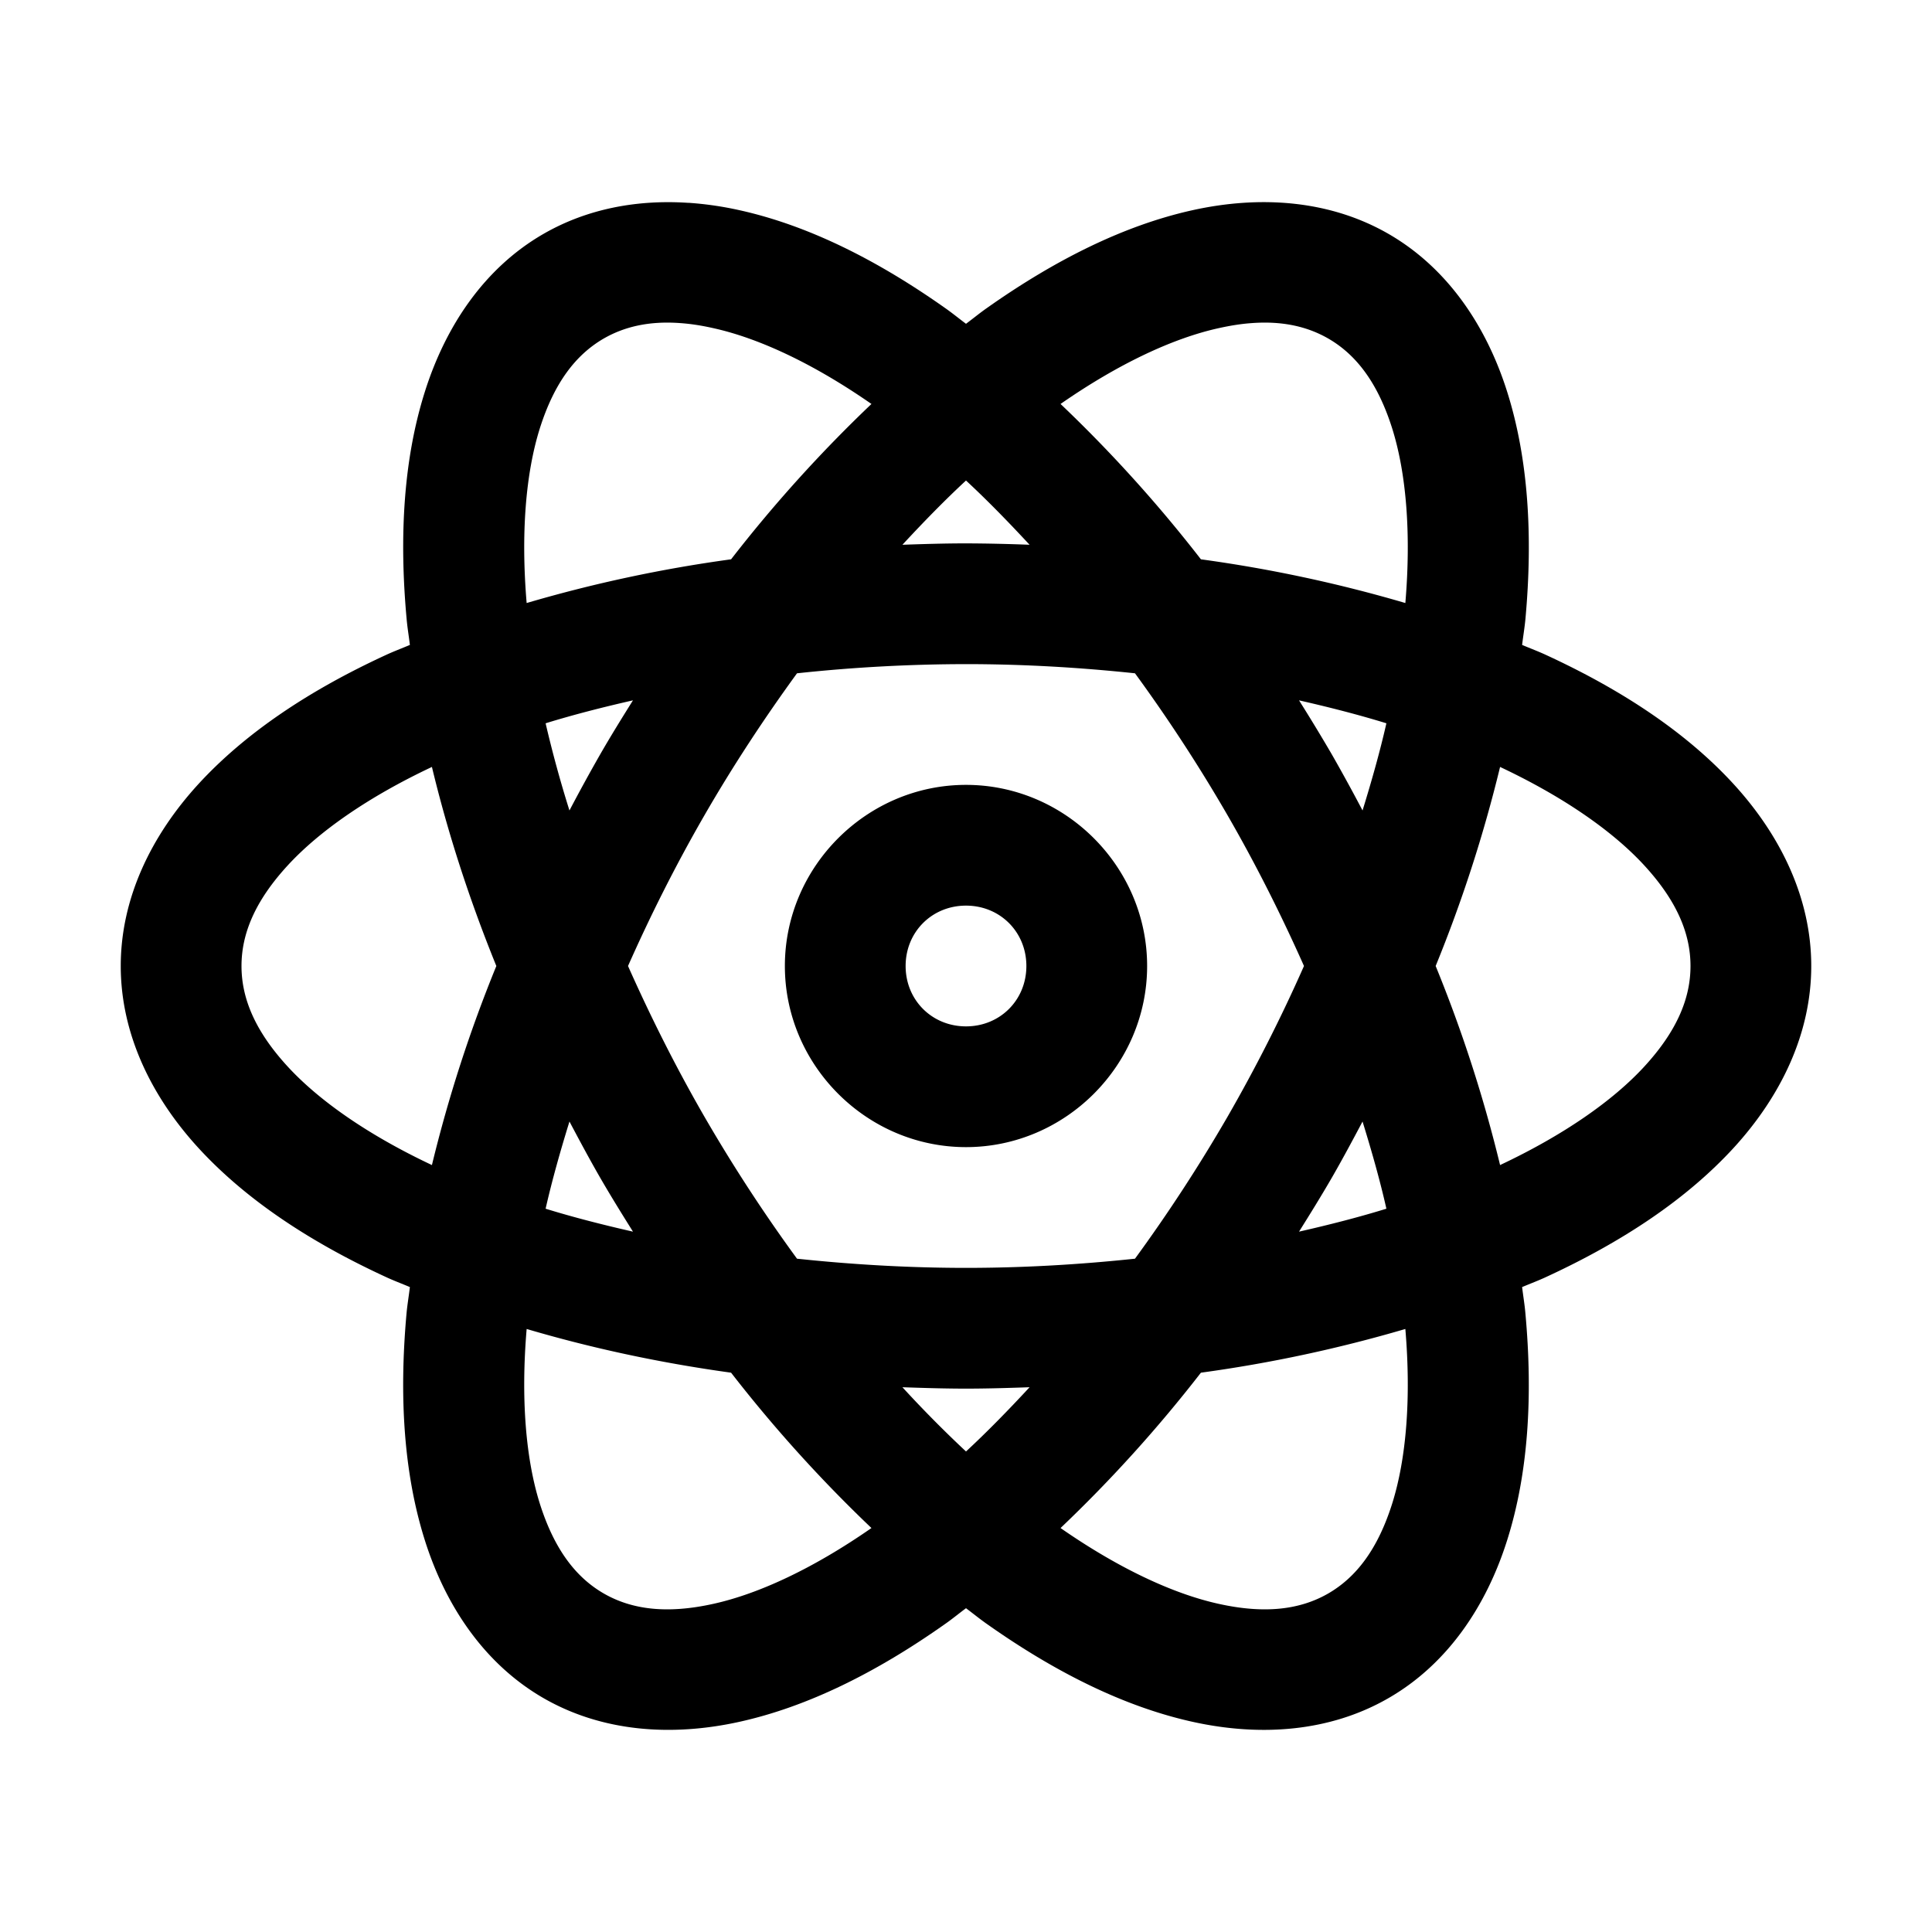 <svg xmlns="http://www.w3.org/2000/svg" width="1em" height="1em" viewBox="0 0 32 32"><path fill="currentColor" d="M11.404 3.36c-.845-.057-1.676.095-2.404.515c-.971.56-1.618 1.517-1.965 2.62c-.347 1.1-.427 2.37-.3 3.757c.012.14.037.287.054.43c-.132.056-.272.108-.4.168c-1.264.583-2.323 1.287-3.104 2.138C2.505 13.84 2 14.878 2 16c0 1.121.505 2.16 1.285 3.012c.78.851 1.84 1.555 3.104 2.138c.128.06.268.112.4.168c-.017.143-.042.29-.055.43c-.126 1.387-.046 2.656.301 3.758c.347 1.102.994 2.058 1.965 2.619c.971.56 2.122.643 3.25.393c1.128-.25 2.267-.817 3.404-1.62c.115-.08.23-.175.346-.261c.115.086.23.18.346.261c1.137.803 2.276 1.37 3.404 1.62c1.128.25 2.279.168 3.25-.393c.971-.56 1.618-1.517 1.965-2.62c.347-1.1.427-2.37.3-3.757c-.012-.14-.037-.287-.054-.43c.132-.056.272-.108.4-.168c1.264-.583 2.323-1.287 3.104-2.138C29.495 18.16 30 17.122 30 16c0-1.121-.505-2.16-1.285-3.012c-.78-.851-1.84-1.555-3.104-2.138c-.128-.06-.268-.112-.4-.168c.017-.143.042-.29.055-.43c.126-1.387.046-2.656-.301-3.758c-.347-1.102-.994-2.058-1.965-2.619c-.971-.56-2.122-.643-3.25-.393c-1.128.25-2.267.817-3.404 1.62c-.115.08-.23.175-.346.261c-.115-.086-.23-.18-.346-.261c-1.137-.803-2.276-1.37-3.404-1.62a5.624 5.624 0 0 0-.846-.123zm-.13 1.992c.17.012.351.04.544.084c.756.167 1.661.591 2.616 1.255a23.064 23.064 0 0 0-2.325 2.573a23.073 23.073 0 0 0-3.386.724c-.098-1.158-.014-2.154.218-2.892c.239-.756.595-1.22 1.059-1.489c.348-.2.762-.294 1.273-.255zm9.453 0c.51-.039.925.055 1.273.255c.464.268.82.733 1.059 1.489c.232.738.316 1.734.218 2.892a23.073 23.073 0 0 0-3.386-.724a23.064 23.064 0 0 0-2.325-2.573c.955-.664 1.86-1.088 2.616-1.255c.193-.043.374-.072.545-.084M16 7.959c.351.325.702.686 1.053 1.064A29.618 29.618 0 0 0 16 9c-.355 0-.704.011-1.053.023c.35-.378.702-.739 1.053-1.064M16 11c.965 0 1.9.057 2.799.152A26.459 26.459 0 0 1 20.33 13.5c.482.835.9 1.673 1.268 2.5a26.457 26.457 0 0 1-1.268 2.5a26.459 26.459 0 0 1-1.531 2.348c-.9.095-1.834.152-2.799.152c-.965 0-1.9-.057-2.799-.152A26.459 26.459 0 0 1 11.67 18.5c-.482-.835-.9-1.673-1.268-2.5c.367-.827.786-1.665 1.268-2.5s.999-1.617 1.531-2.348A26.46 26.46 0 0 1 16 11m-5.516.6c-.185.295-.369.592-.546.9a29.63 29.63 0 0 0-.506.924a19.611 19.611 0 0 1-.395-1.444c.457-.141.945-.266 1.447-.38m11.032 0c.502.114.99.239 1.447.38c-.106.467-.243.952-.395 1.444a29.629 29.629 0 0 0-.506-.924a29.648 29.648 0 0 0-.546-.9M7.154 12.703c.256 1.065.609 2.17 1.067 3.297a23.057 23.057 0 0 0-1.067 3.297c-1.051-.495-1.872-1.067-2.394-1.637C4.225 17.076 4 16.536 4 16c0-.536.225-1.076.76-1.66c.522-.57 1.343-1.142 2.394-1.637m17.692 0c1.051.495 1.872 1.067 2.394 1.637c.535.584.76 1.124.76 1.66c0 .536-.225 1.076-.76 1.66c-.522.57-1.343 1.142-2.394 1.637A23.057 23.057 0 0 0 23.779 16a23.142 23.142 0 0 0 1.067-3.297M16 13c-1.645 0-3 1.355-3 3s1.355 3 3 3s3-1.355 3-3s-1.355-3-3-3m0 2c.564 0 1 .436 1 1c0 .564-.436 1-1 1c-.564 0-1-.436-1-1c0-.564.436-1 1-1m-6.568 3.576c.163.308.328.616.505.924c.178.308.362.605.547.9c-.502-.114-.99-.239-1.447-.38c.106-.467.243-.952.395-1.444m13.136 0c.152.492.29.977.395 1.444c-.457.141-.945.266-1.447.38c.185-.295.369-.592.547-.9c.177-.308.342-.616.505-.924M8.723 22.012c1.05.31 2.183.558 3.386.724a23.18 23.18 0 0 0 2.325 2.573c-.955.664-1.86 1.088-2.616 1.255c-.773.172-1.354.096-1.818-.171c-.464-.268-.82-.733-1.059-1.489c-.232-.738-.316-1.734-.218-2.892m14.554 0c.098 1.158.014 2.154-.218 2.892c-.239.756-.595 1.22-1.059 1.489c-.464.267-1.045.343-1.818.171c-.756-.167-1.661-.591-2.616-1.255a23.064 23.064 0 0 0 2.325-2.573a23.073 23.073 0 0 0 3.386-.724m-8.33.965c.349.012.698.023 1.053.023s.704-.011 1.053-.023c-.35.378-.702.739-1.053 1.064a19.585 19.585 0 0 1-1.053-1.064"/></svg>